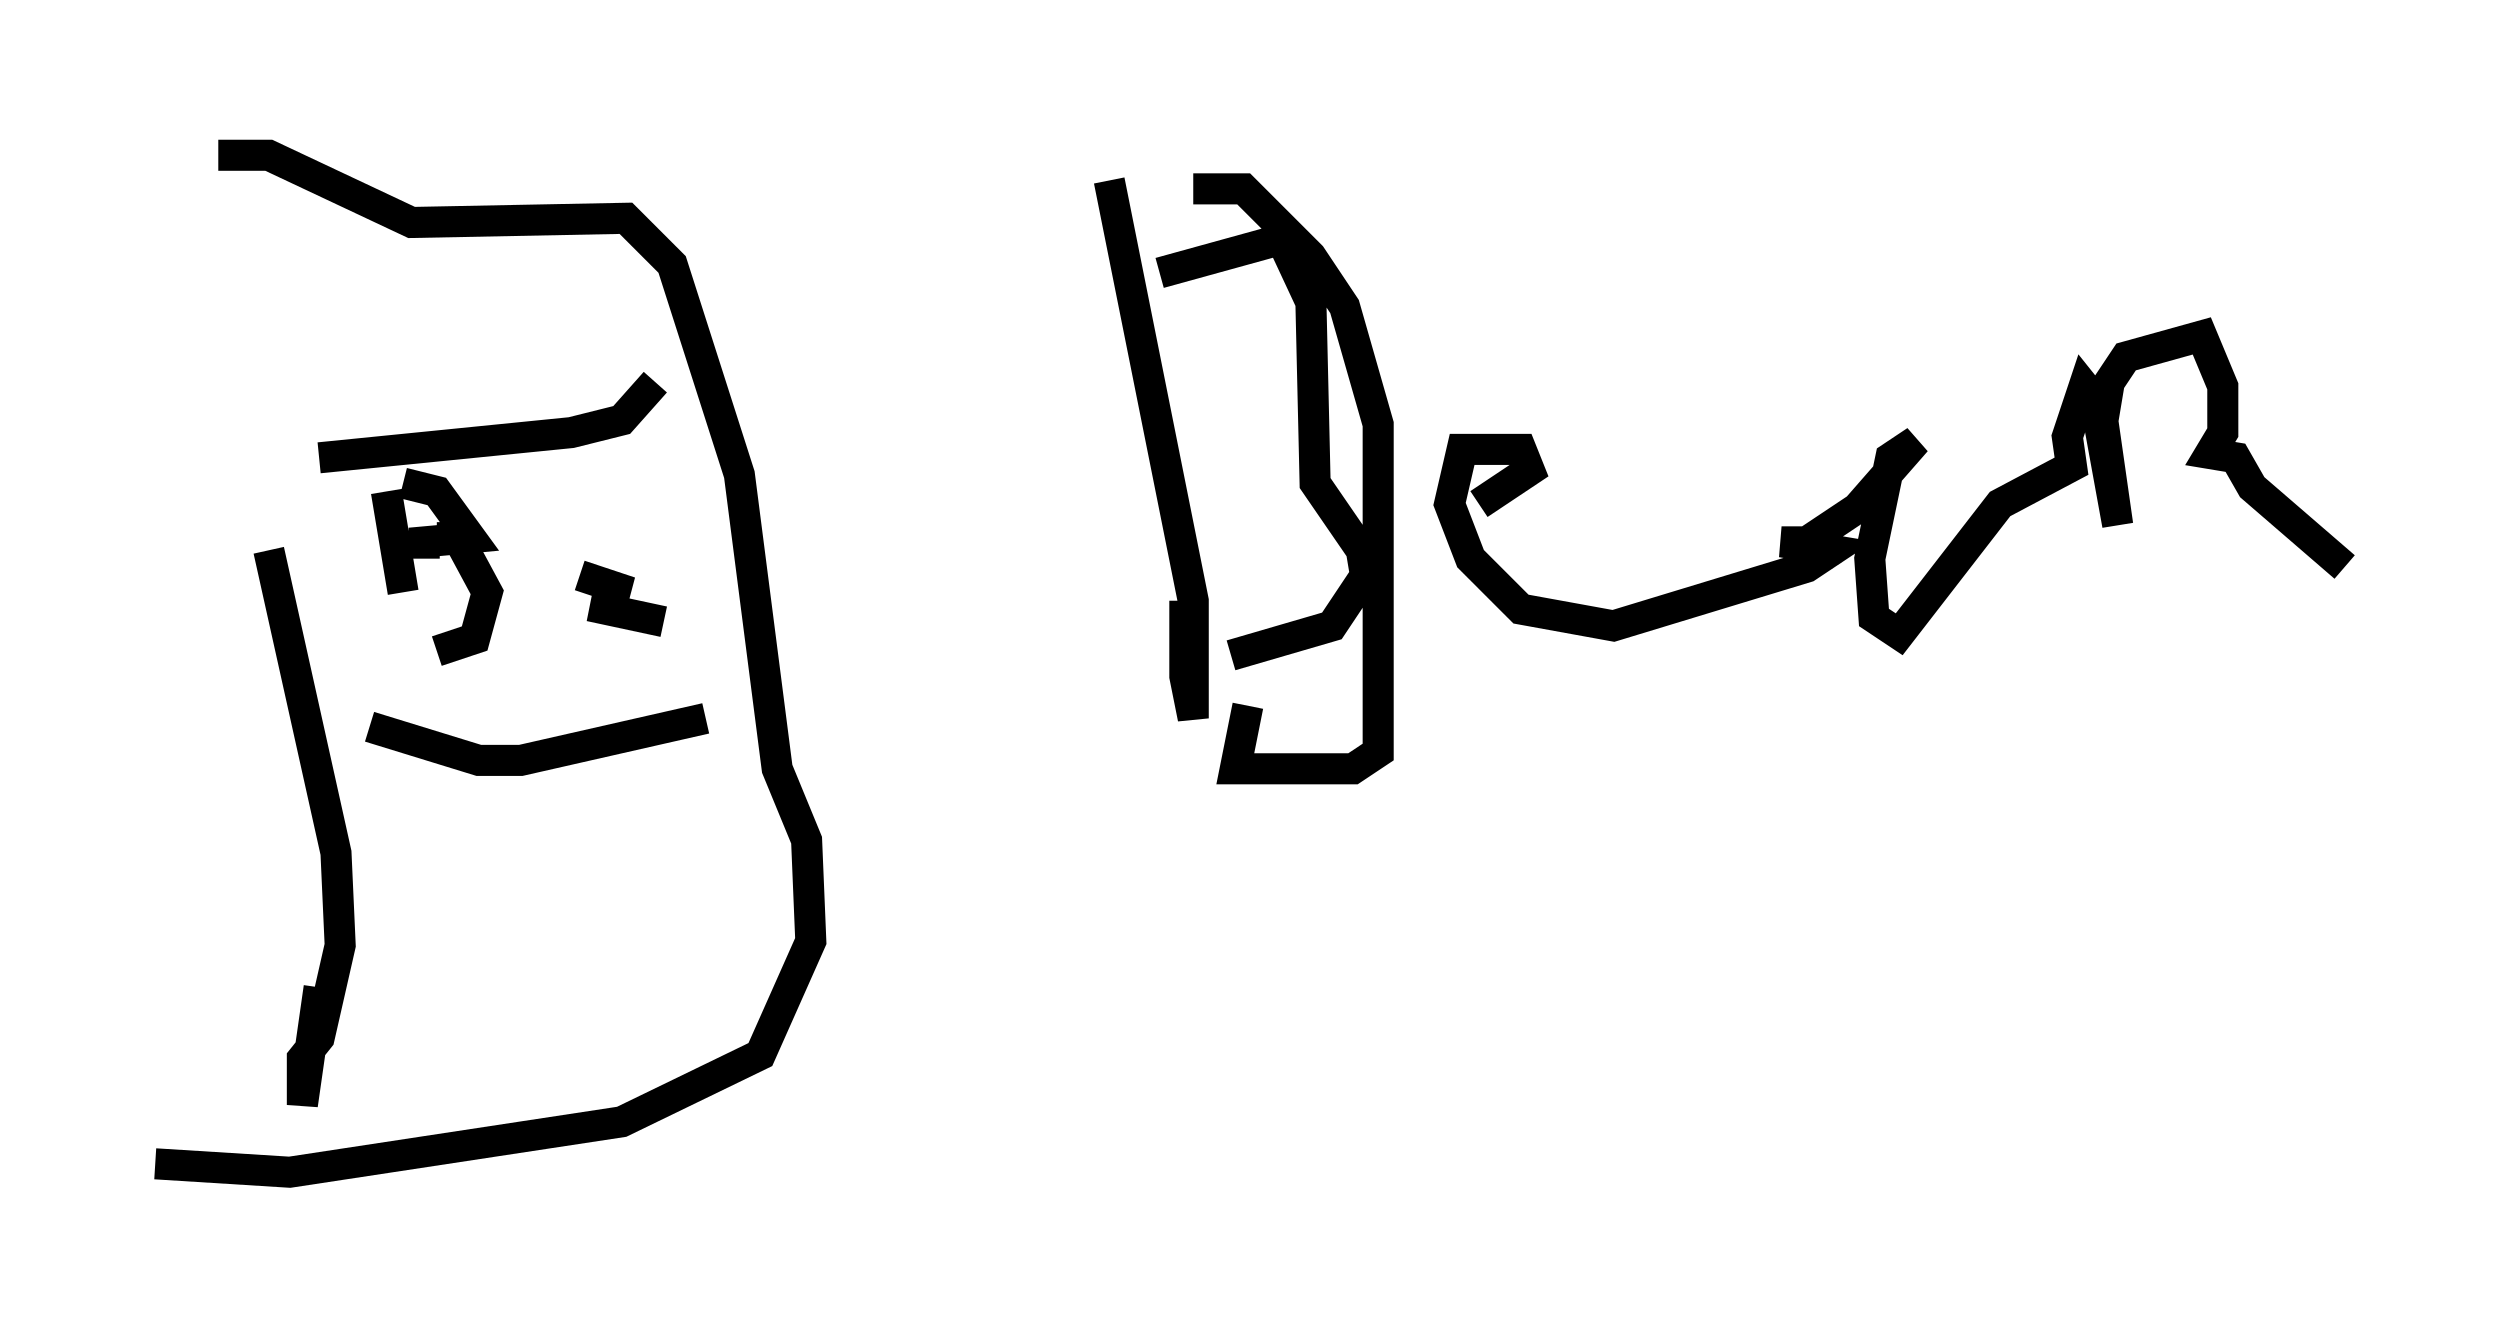 <?xml version="1.0" encoding="utf-8" ?>
<svg baseProfile="full" height="42.747" version="1.1" width="80.5" xmlns="http://www.w3.org/2000/svg" xmlns:ev="http://www.w3.org/2001/xml-events" xmlns:xlink="http://www.w3.org/1999/xlink"><defs /><rect fill="white" height="42.747" width="80.5" x="0" y="0" /><path d="M7.571, 6.894 m1.083, 10.825 l2.165, 9.743 0.135, 2.977 l-0.677, 2.977 -0.541, 0.677 l0.0, 1.488 0.541, -3.789 m-3.248, -26.793 l1.624, 0.0 4.601, 2.165 l6.901, -0.135 1.488, 1.488 l2.165, 6.766 1.218, 9.472 l0.947, 2.3 0.135, 3.248 l-1.624, 3.654 -4.465, 2.165 l-10.69, 1.624 -4.33, -0.271 m5.277, -22.733 l8.119, -0.812 1.624, -0.406 l1.083, -1.218 m-9.202, 11.096 l3.518, 1.083 1.353, 0.0 l5.954, -1.353 m-10.284, -7.307 l0.541, 3.248 m0.0, -3.518 l1.083, 0.271 1.083, 1.488 l-1.488, 0.135 0.0, 0.541 m0.406, -0.677 l0.677, 0.0 0.947, 1.759 l-0.406, 1.488 -1.218, 0.406 m4.601, -2.436 l1.624, 0.541 -0.677, -0.135 l-0.135, 0.677 1.894, 0.406 m14.344, -14.208 l2.706, 13.532 0.0, 3.789 l-0.271, -1.353 0.0, -2.436 m0.271, -13.261 l1.624, 0.0 2.165, 2.165 l1.083, 1.624 1.083, 3.789 l0.0, 10.555 -0.812, 0.541 l-3.789, 0.0 0.406, -2.03 m-2.842, -13.938 l3.924, -1.083 0.947, 2.03 l0.135, 5.819 1.488, 2.165 l0.135, 0.812 -1.083, 1.624 l-3.248, 0.947 m7.984, -4.871 l1.624, -1.083 -0.271, -0.677 l-1.894, 0.0 -0.406, 1.759 l0.677, 1.759 1.624, 1.624 l2.977, 0.541 6.225, -1.894 l0.812, -0.541 -1.624, -0.271 l0.812, 0.0 1.624, -1.083 l1.894, -2.165 -0.812, 0.541 l-0.677, 3.248 0.135, 1.894 l0.812, 0.541 3.248, -4.195 l2.3, -1.218 -0.135, -0.947 l0.541, -1.624 0.541, 0.677 l0.541, 3.789 -0.541, -2.977 l0.271, -1.624 0.541, -0.812 l2.436, -0.677 0.677, 1.624 l0.0, 1.488 -0.406, 0.677 l0.812, 0.135 0.541, 0.947 l2.977, 2.571 " fill="none" stroke="black" stroke-width="1" /></svg>